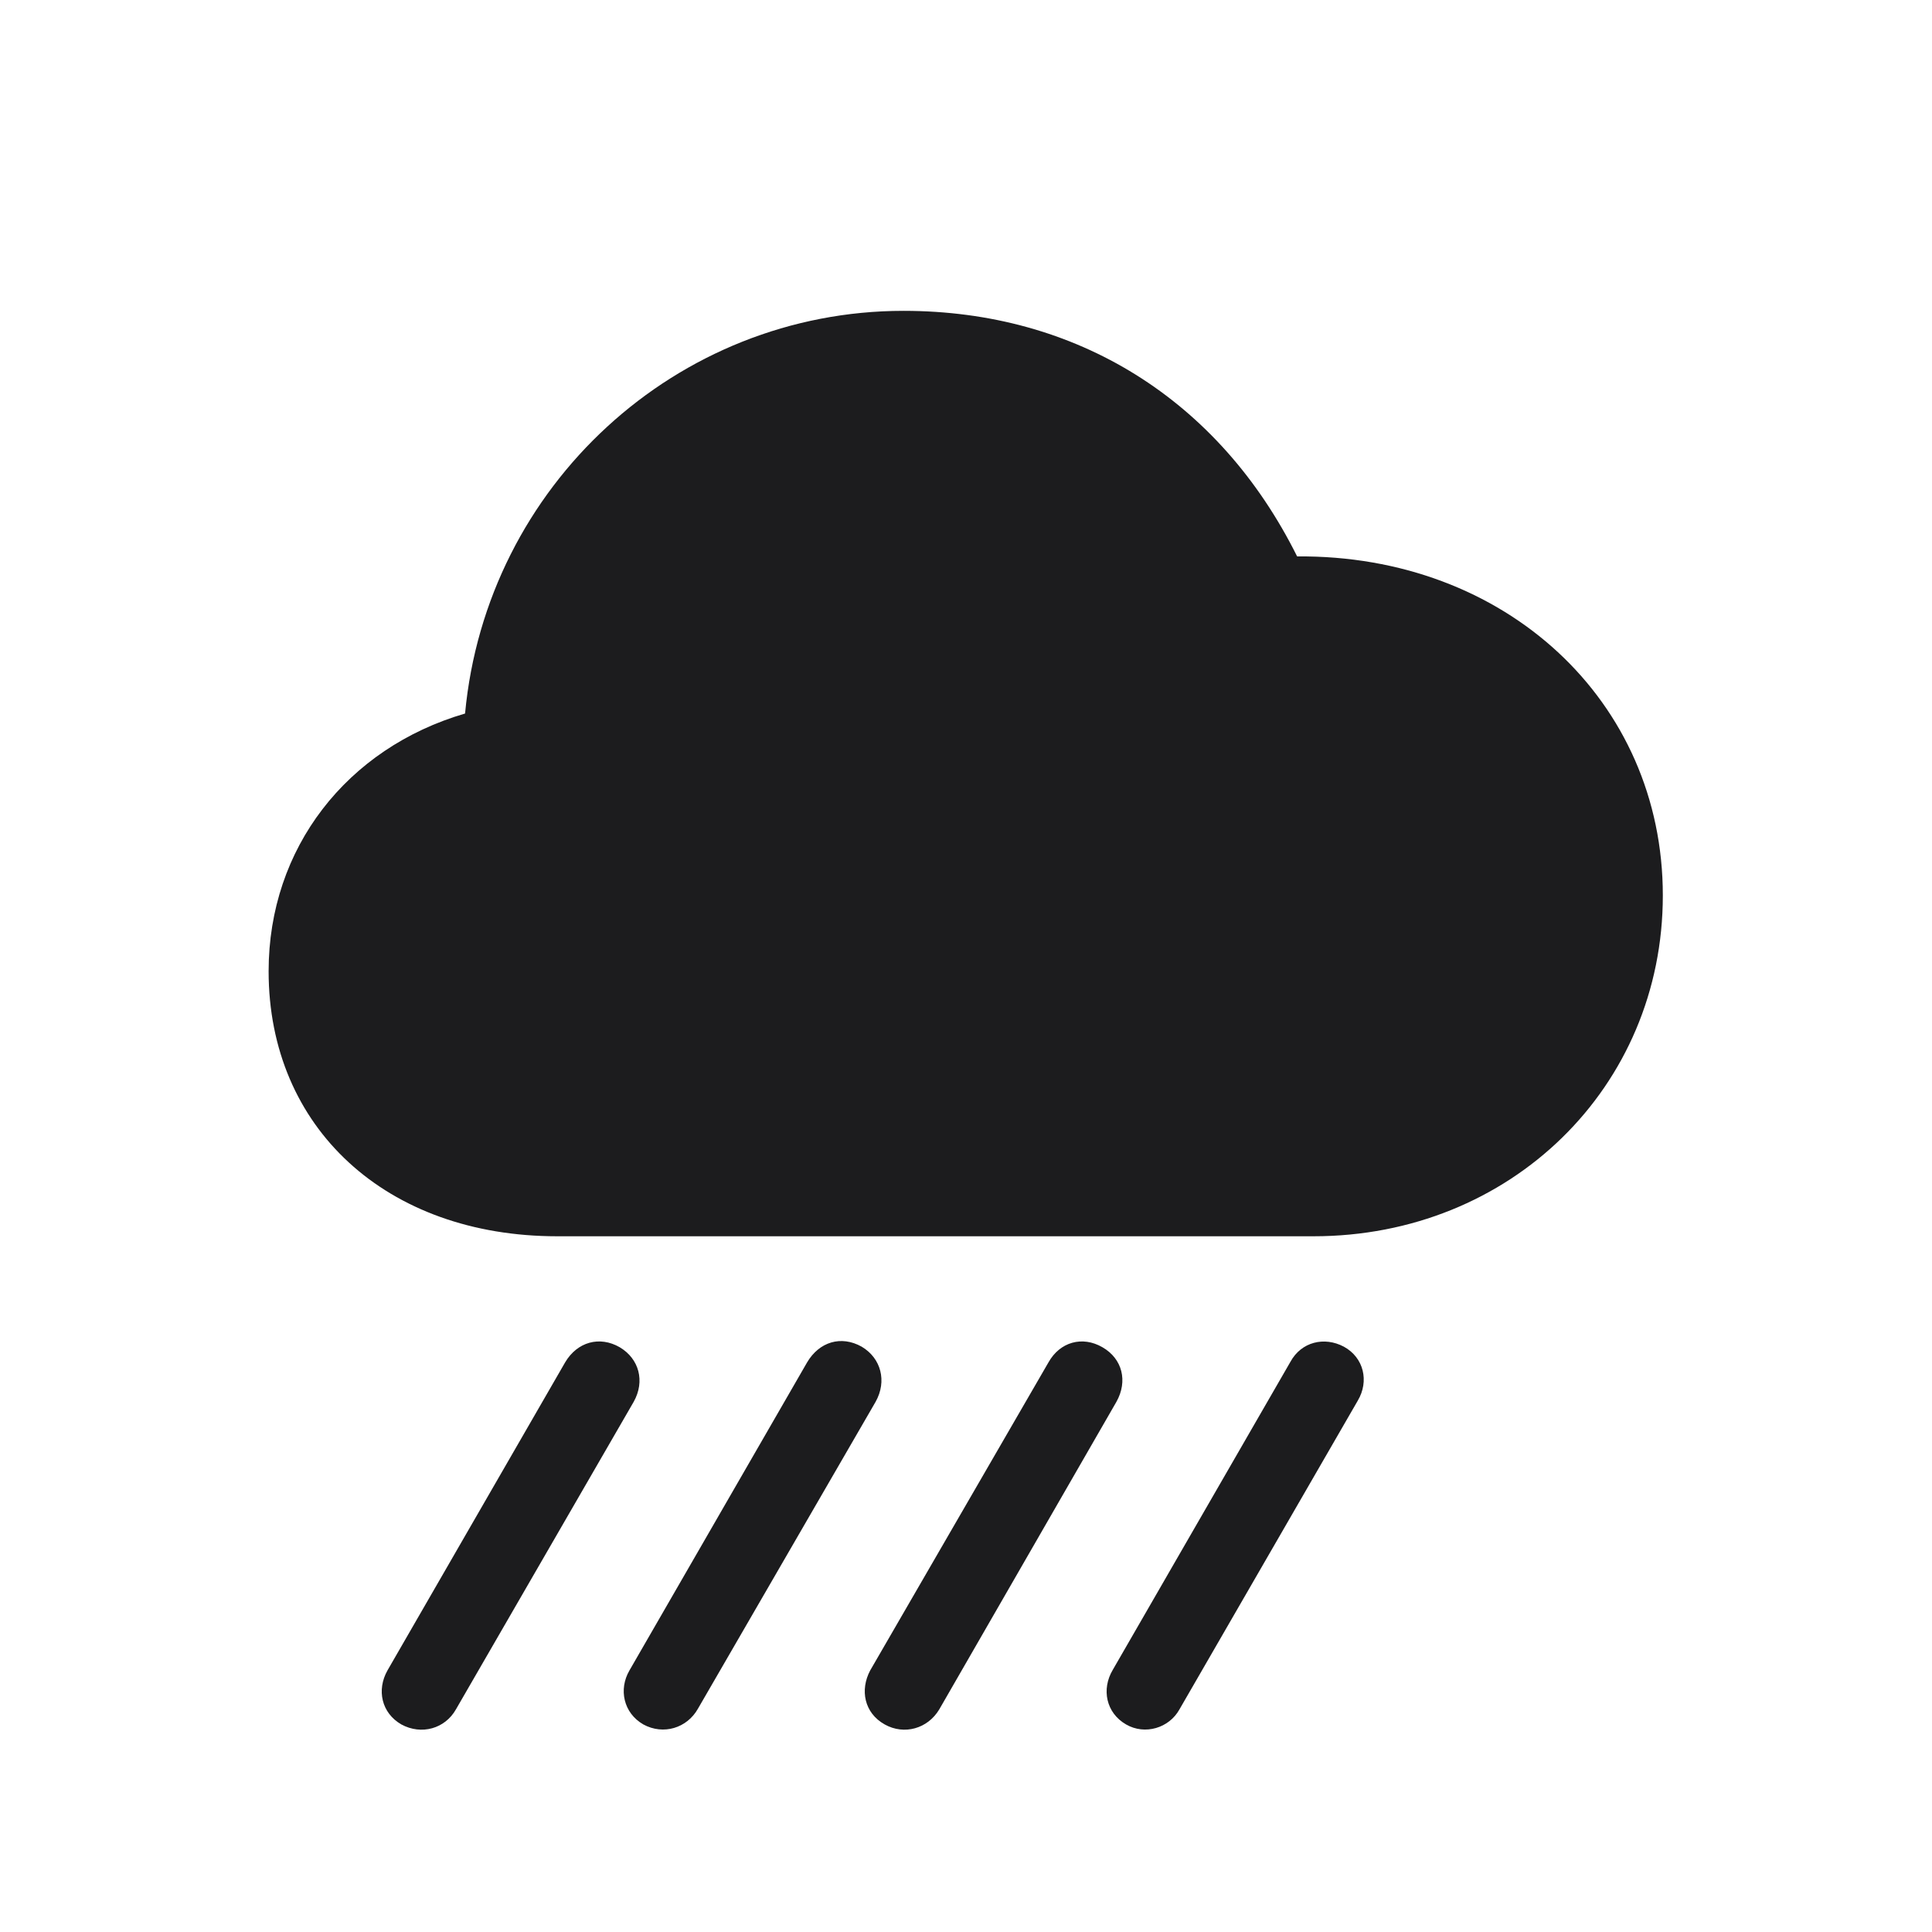 <svg width="28" height="28" viewBox="0 0 28 28" fill="none" xmlns="http://www.w3.org/2000/svg">
<path d="M8.076 17.917H19.036C21.893 17.917 24.099 15.755 24.099 12.977C24.099 10.156 21.814 8.038 18.799 8.064C17.665 5.788 15.6 4.505 13.095 4.505C9.808 4.505 7.048 7.036 6.74 10.341C5.026 10.842 3.893 12.292 3.893 14.076C3.893 16.344 5.598 17.917 8.076 17.917ZM10.115 24.764L12.69 20.316C12.857 20.018 12.77 19.684 12.488 19.517C12.19 19.35 11.873 19.446 11.697 19.745L9.122 24.21C8.964 24.482 9.034 24.825 9.324 24.992C9.614 25.15 9.957 25.045 10.115 24.764ZM6.608 24.773L9.184 20.316C9.351 20.018 9.263 19.692 8.981 19.525C8.691 19.358 8.366 19.446 8.19 19.745L5.615 24.21C5.457 24.491 5.527 24.825 5.817 24.992C6.107 25.15 6.45 25.054 6.608 24.773ZM13.613 24.773L16.18 20.316C16.347 20.018 16.268 19.692 15.977 19.525C15.688 19.358 15.362 19.446 15.195 19.745L12.611 24.21C12.462 24.491 12.523 24.825 12.822 24.992C13.104 25.15 13.446 25.054 13.613 24.773ZM17.094 24.773L19.678 20.299C19.845 20.018 19.766 19.675 19.476 19.517C19.194 19.367 18.86 19.446 18.702 19.736L16.127 24.201C15.96 24.482 16.03 24.825 16.32 24.992C16.593 25.15 16.944 25.045 17.094 24.773Z" fill="#1C1C1E"/>
</svg>
